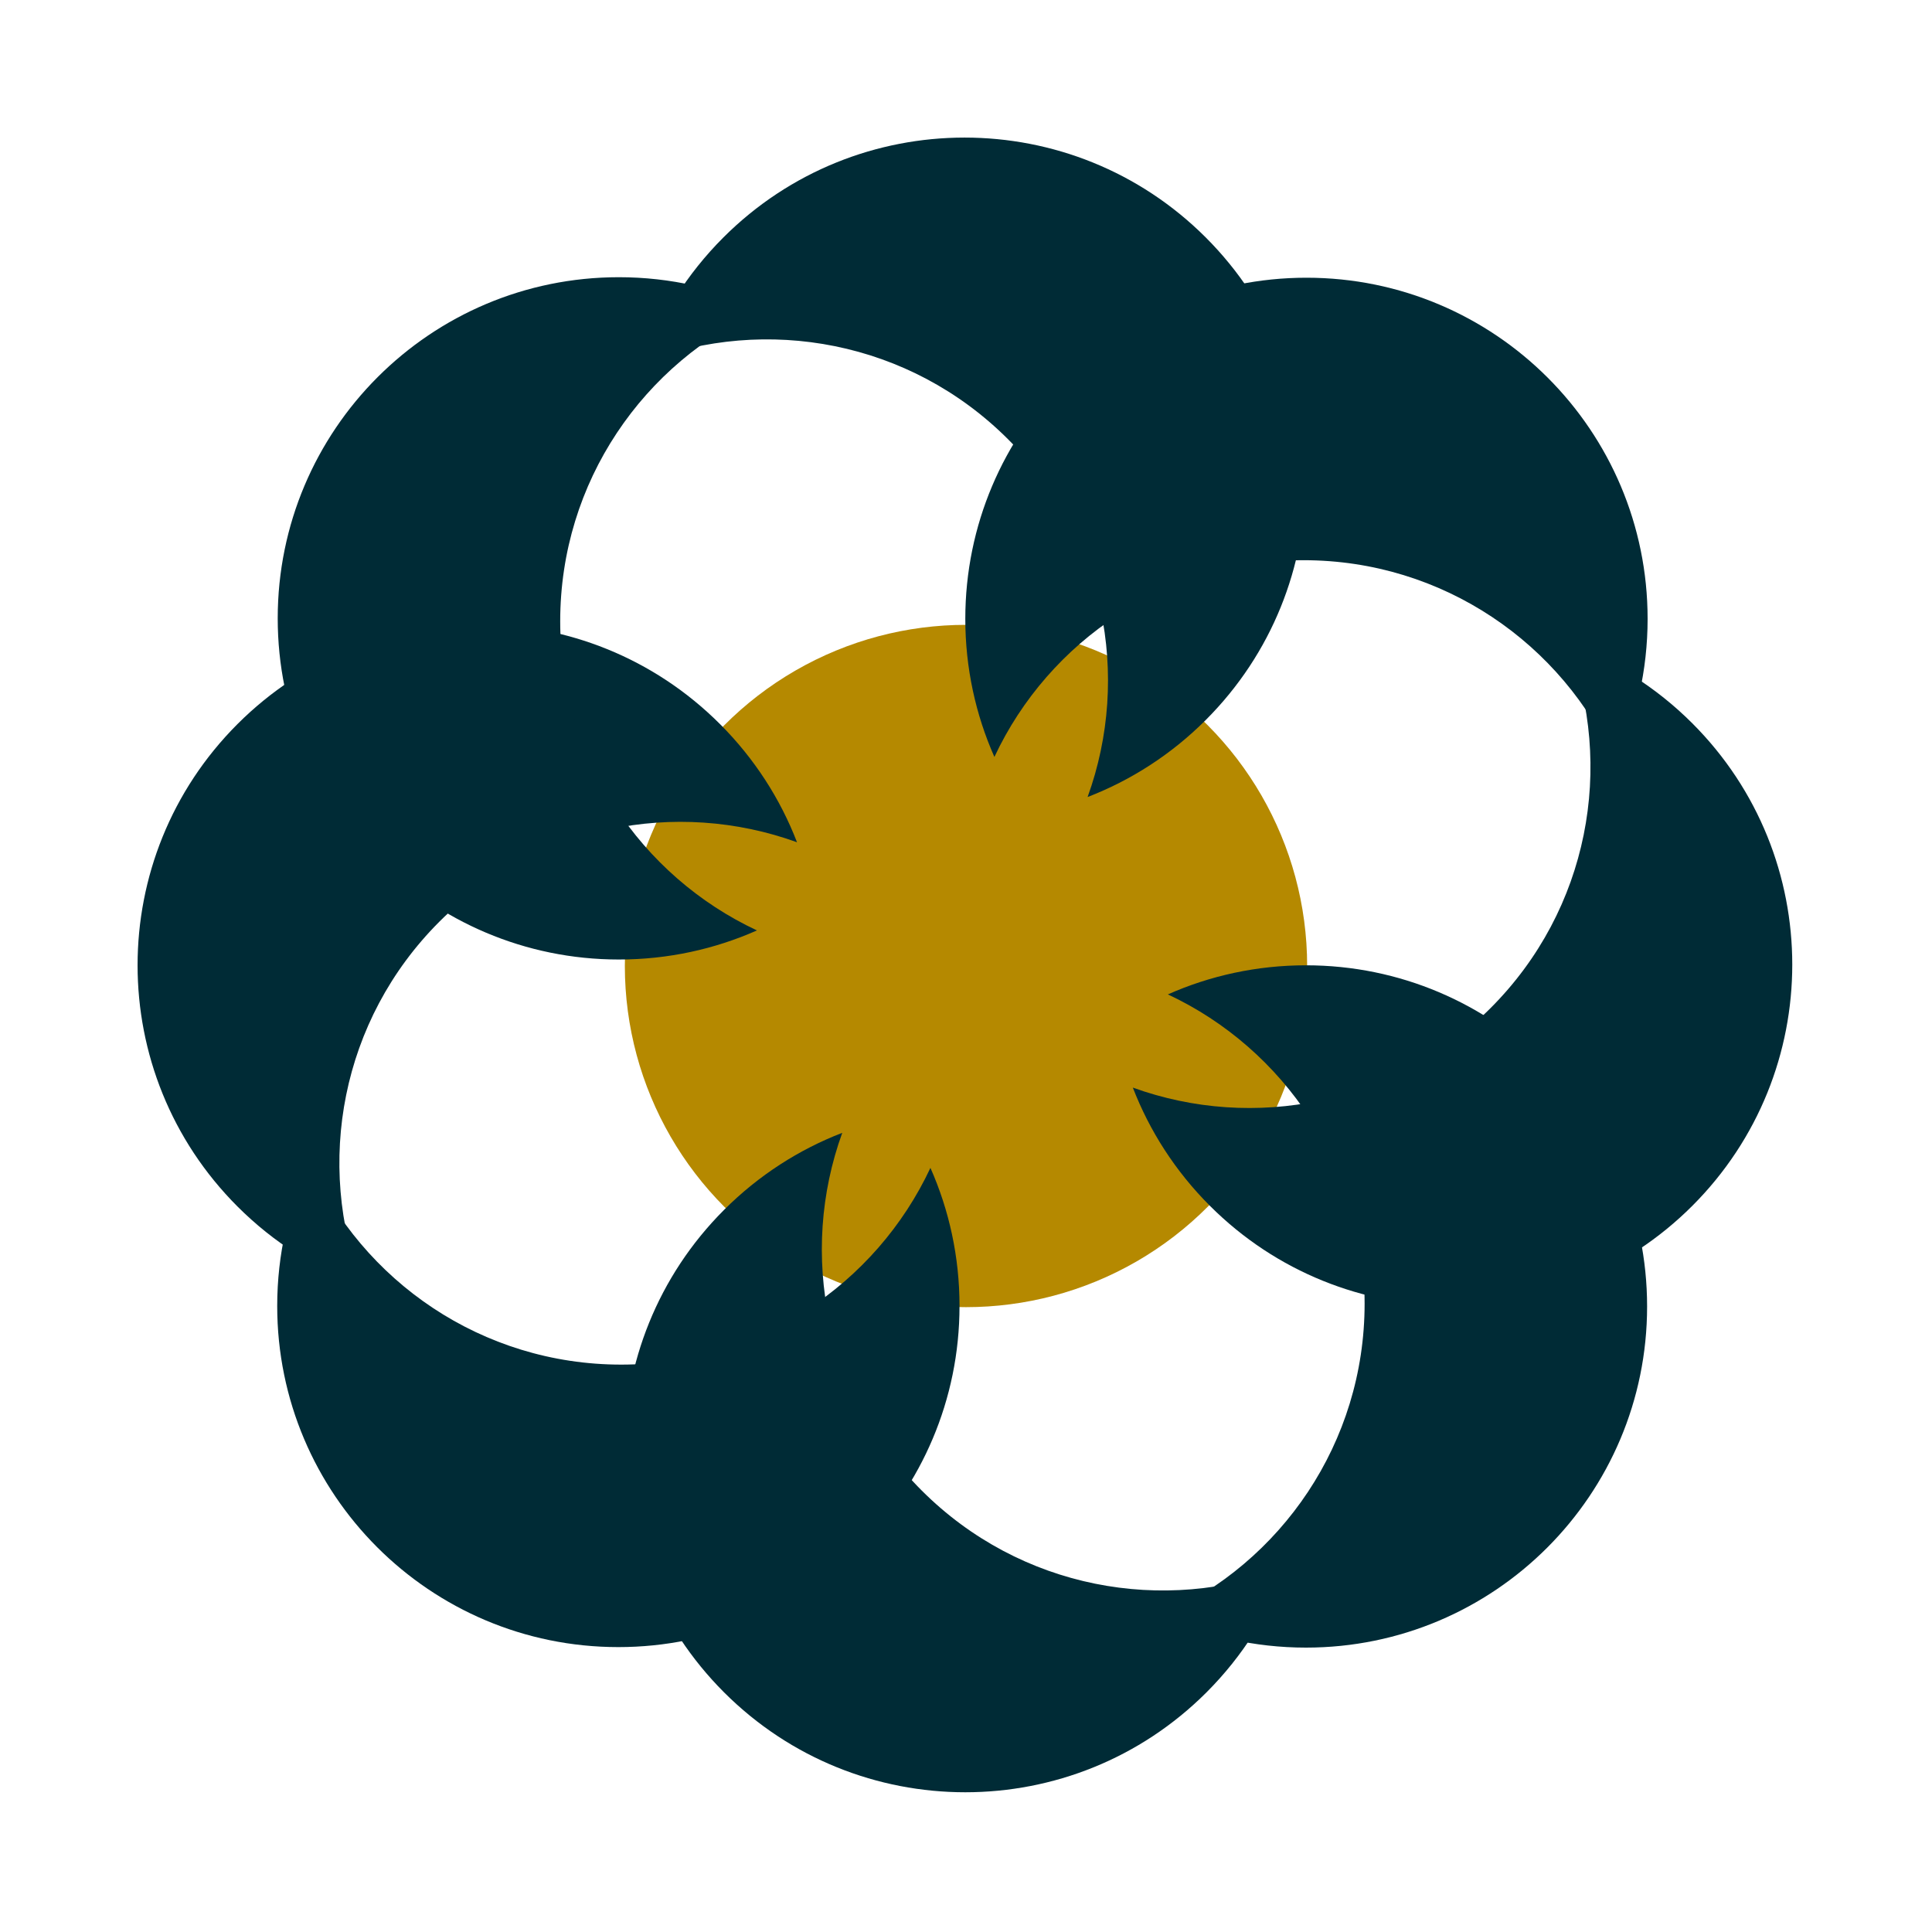 <svg width="269" height="269" viewBox="0 0 269 269" fill="none" xmlns="http://www.w3.org/2000/svg">
<circle cx="134.5" cy="134.5" r="47.5" transform="rotate(-180 134.5 134.5)" fill="#B58900"/>
<path fill-rule="evenodd" clip-rule="evenodd" d="M179.057 218.265C162.06 224.824 142.052 221.247 128.34 207.536C114.872 194.068 111.182 174.525 117.271 157.728C111.273 160.043 105.651 163.619 100.813 168.457C82.263 187.007 82.263 217.083 100.813 235.632C119.363 254.182 149.438 254.182 167.988 235.632C173.07 230.55 176.76 224.603 179.057 218.265Z" fill="#002B36"/>
<path fill-rule="evenodd" clip-rule="evenodd" d="M50.436 179.057C43.877 162.06 47.453 142.052 61.165 128.34C74.632 114.872 94.176 111.182 110.972 117.271C108.658 111.273 105.082 105.651 100.243 100.813C81.693 82.263 51.618 82.263 33.068 100.813C14.518 119.363 14.518 149.438 33.068 167.988C38.15 173.07 44.097 176.76 50.436 179.057Z" fill="#002B36"/>
<path fill-rule="evenodd" clip-rule="evenodd" d="M89.644 50.436C106.64 43.877 126.649 47.453 140.361 61.165C153.828 74.632 157.518 94.176 151.43 110.972C157.427 108.658 163.05 105.082 167.888 100.243C186.438 81.693 186.438 51.618 167.888 33.068C149.338 14.518 119.263 14.518 100.713 33.068C95.631 38.15 91.941 44.097 89.644 50.436Z" fill="#002B36"/>
<path fill-rule="evenodd" clip-rule="evenodd" d="M218.265 89.644C224.824 106.64 221.248 126.649 207.536 140.361C194.068 153.828 174.525 157.518 157.728 151.43C160.043 157.427 163.619 163.05 168.457 167.888C187.007 186.438 217.083 186.438 235.632 167.888C254.182 149.338 254.182 119.263 235.632 100.713C230.55 95.631 224.603 91.941 218.265 89.644Z" fill="#002B36"/>
<path fill-rule="evenodd" clip-rule="evenodd" d="M106.276 43.051C89.62 50.431 78 67.109 78 86.5C78 105.546 89.21 121.974 105.392 129.546C99.515 132.151 93.01 133.597 86.168 133.597C59.934 133.597 38.668 112.331 38.668 86.097C38.668 59.864 59.934 38.597 86.168 38.597C93.355 38.597 100.17 40.194 106.276 43.051Z" fill="#002B36"/>
<path fill-rule="evenodd" clip-rule="evenodd" d="M43.051 161.724C50.431 178.38 67.109 190 86.5 190C105.546 190 121.974 178.79 129.546 162.608C132.151 168.485 133.597 174.99 133.597 181.832C133.597 208.066 112.331 229.332 86.097 229.332C59.864 229.332 38.597 208.066 38.597 181.832C38.597 174.645 40.194 167.83 43.051 161.724Z" fill="#002B36"/>
<path fill-rule="evenodd" clip-rule="evenodd" d="M161.724 224.949C178.38 217.569 190 200.891 190 181.5C190 162.454 178.79 146.026 162.608 138.454C168.485 135.849 174.99 134.403 181.832 134.403C208.065 134.403 229.332 155.669 229.332 181.903C229.332 208.136 208.065 229.403 181.832 229.403C174.645 229.403 167.83 227.806 161.724 224.949Z" fill="#002B36"/>
<path fill-rule="evenodd" clip-rule="evenodd" d="M224.949 106.276C217.569 89.62 200.891 78 181.5 78C162.454 78 146.026 89.21 138.454 105.392C135.849 99.515 134.403 93.01 134.403 86.168C134.403 59.934 155.669 38.668 181.903 38.668C208.136 38.668 229.403 59.934 229.403 86.168C229.403 93.355 227.806 100.17 224.949 106.276Z" fill="#002B36"/>
</svg>
